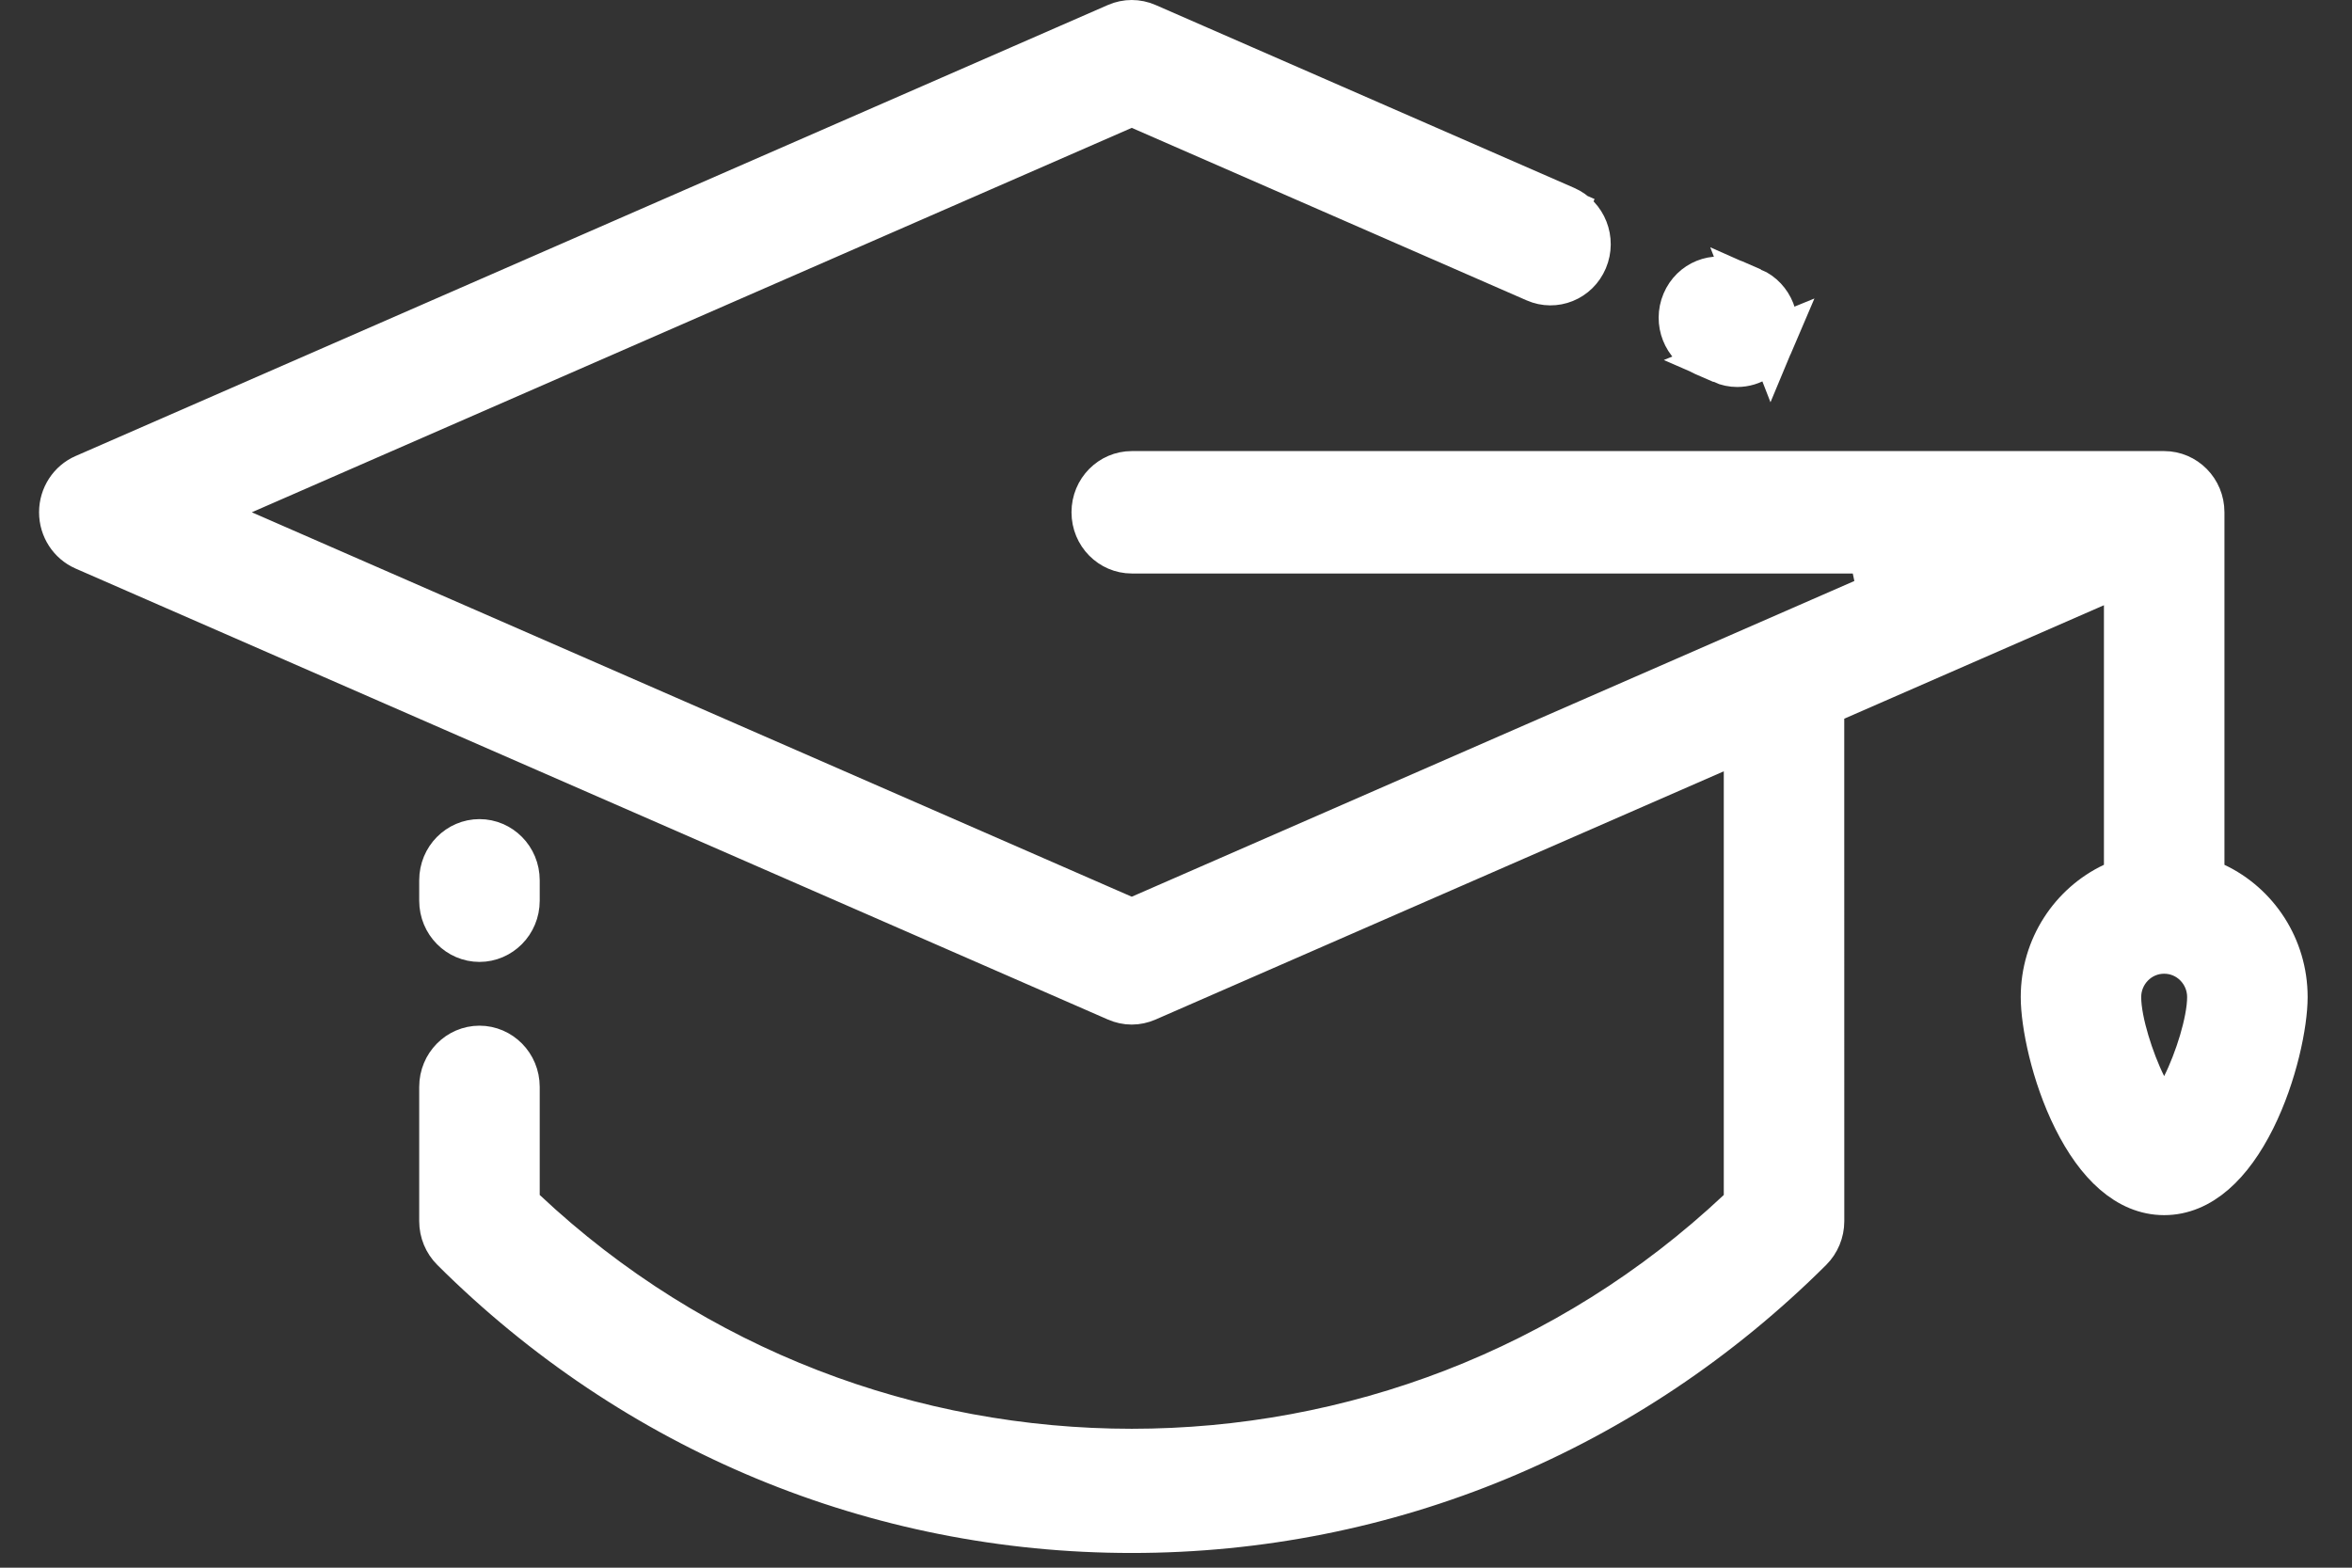 <svg width="51" height="34" viewBox="0 0 51 34" fill="none" xmlns="http://www.w3.org/2000/svg">
<rect x="0" y="0" width="51" height="34" fill="#333333" stroke="none"/>
<path d="M37.355 7.826L37.355 7.826C37.459 7.872 37.565 7.893 37.67 7.893C37.979 7.893 38.277 7.709 38.41 7.395L37.355 7.826ZM37.355 7.826L36.957 7.653C36.957 7.653 36.957 7.653 36.957 7.653C36.957 7.653 36.957 7.653 36.957 7.653C36.55 7.475 36.352 6.988 36.533 6.561L36.533 6.561C36.712 6.139 37.185 5.953 37.588 6.129C37.588 6.129 37.588 6.129 37.588 6.129L37.986 6.303L37.986 6.303M37.355 7.826L37.986 6.303M37.986 6.303C38.393 6.481 38.59 6.968 38.41 7.394L37.986 6.303Z" fill="white" stroke="white"/>
<path d="M47.734 18.756V19.073L48.02 19.208C48.914 19.63 49.538 20.553 49.538 21.624C49.538 22.192 49.319 23.299 48.843 24.254C48.355 25.232 47.705 25.854 46.927 25.854C46.15 25.854 45.499 25.232 45.012 24.254C44.535 23.299 44.317 22.192 44.317 21.624C44.317 20.553 44.941 19.63 45.834 19.208L46.121 19.073V18.756V13.126V12.362L45.421 12.668L39.79 15.129L39.49 15.26L39.49 15.587L39.491 26.485C39.491 26.71 39.401 26.924 39.246 27.079C35.294 31.015 30.073 33.181 24.54 33.181C19.008 33.181 13.787 31.015 9.835 27.079C9.679 26.924 9.59 26.71 9.59 26.485L9.59 23.572C9.59 23.108 9.959 22.745 10.397 22.745C10.834 22.745 11.203 23.108 11.203 23.573L11.203 25.916L11.203 26.132L11.36 26.28C18.743 33.223 30.338 33.223 37.721 26.28L37.878 26.132L37.878 25.916L37.878 16.728L37.878 15.964L37.178 16.27L24.856 21.654L24.856 21.654C24.755 21.698 24.648 21.721 24.54 21.721C24.433 21.721 24.326 21.698 24.225 21.654L24.225 21.654L1.838 11.872L1.838 11.872C1.544 11.743 1.347 11.446 1.347 11.11C1.347 10.775 1.544 10.477 1.838 10.349C1.838 10.349 1.838 10.349 1.838 10.349L24.225 0.566C24.426 0.478 24.654 0.478 24.856 0.566L33.936 4.534L34.118 4.117L33.936 4.534C34.343 4.712 34.54 5.199 34.36 5.625C34.181 6.047 33.708 6.233 33.305 6.057C33.305 6.057 33.305 6.057 33.305 6.057L24.741 2.315L24.54 2.227L24.34 2.315L5.261 10.652L4.212 11.11L5.261 11.569L24.34 19.906L24.54 19.993L24.741 19.906L40.782 12.896L40.581 11.938H24.54C24.103 11.938 23.734 11.575 23.734 11.11C23.734 10.645 24.103 10.283 24.54 10.283H46.927C47.365 10.283 47.734 10.645 47.734 11.11V18.756ZM46.48 23.563L46.928 24.456L47.374 23.563C47.516 23.279 47.651 22.929 47.751 22.593C47.847 22.267 47.925 21.91 47.925 21.624C47.925 21.077 47.486 20.618 46.927 20.618C46.369 20.618 45.929 21.077 45.929 21.624C45.929 21.91 46.007 22.267 46.104 22.593C46.204 22.929 46.338 23.279 46.48 23.563Z" fill="white" stroke="white"/>
<path d="M11.203 19.534C11.203 19.999 10.834 20.362 10.397 20.362C9.959 20.362 9.59 19.999 9.59 19.534V19.092C9.59 18.627 9.959 18.265 10.397 18.265C10.834 18.265 11.203 18.627 11.203 19.092V19.534Z" fill="white" stroke="white"/>
</svg>

